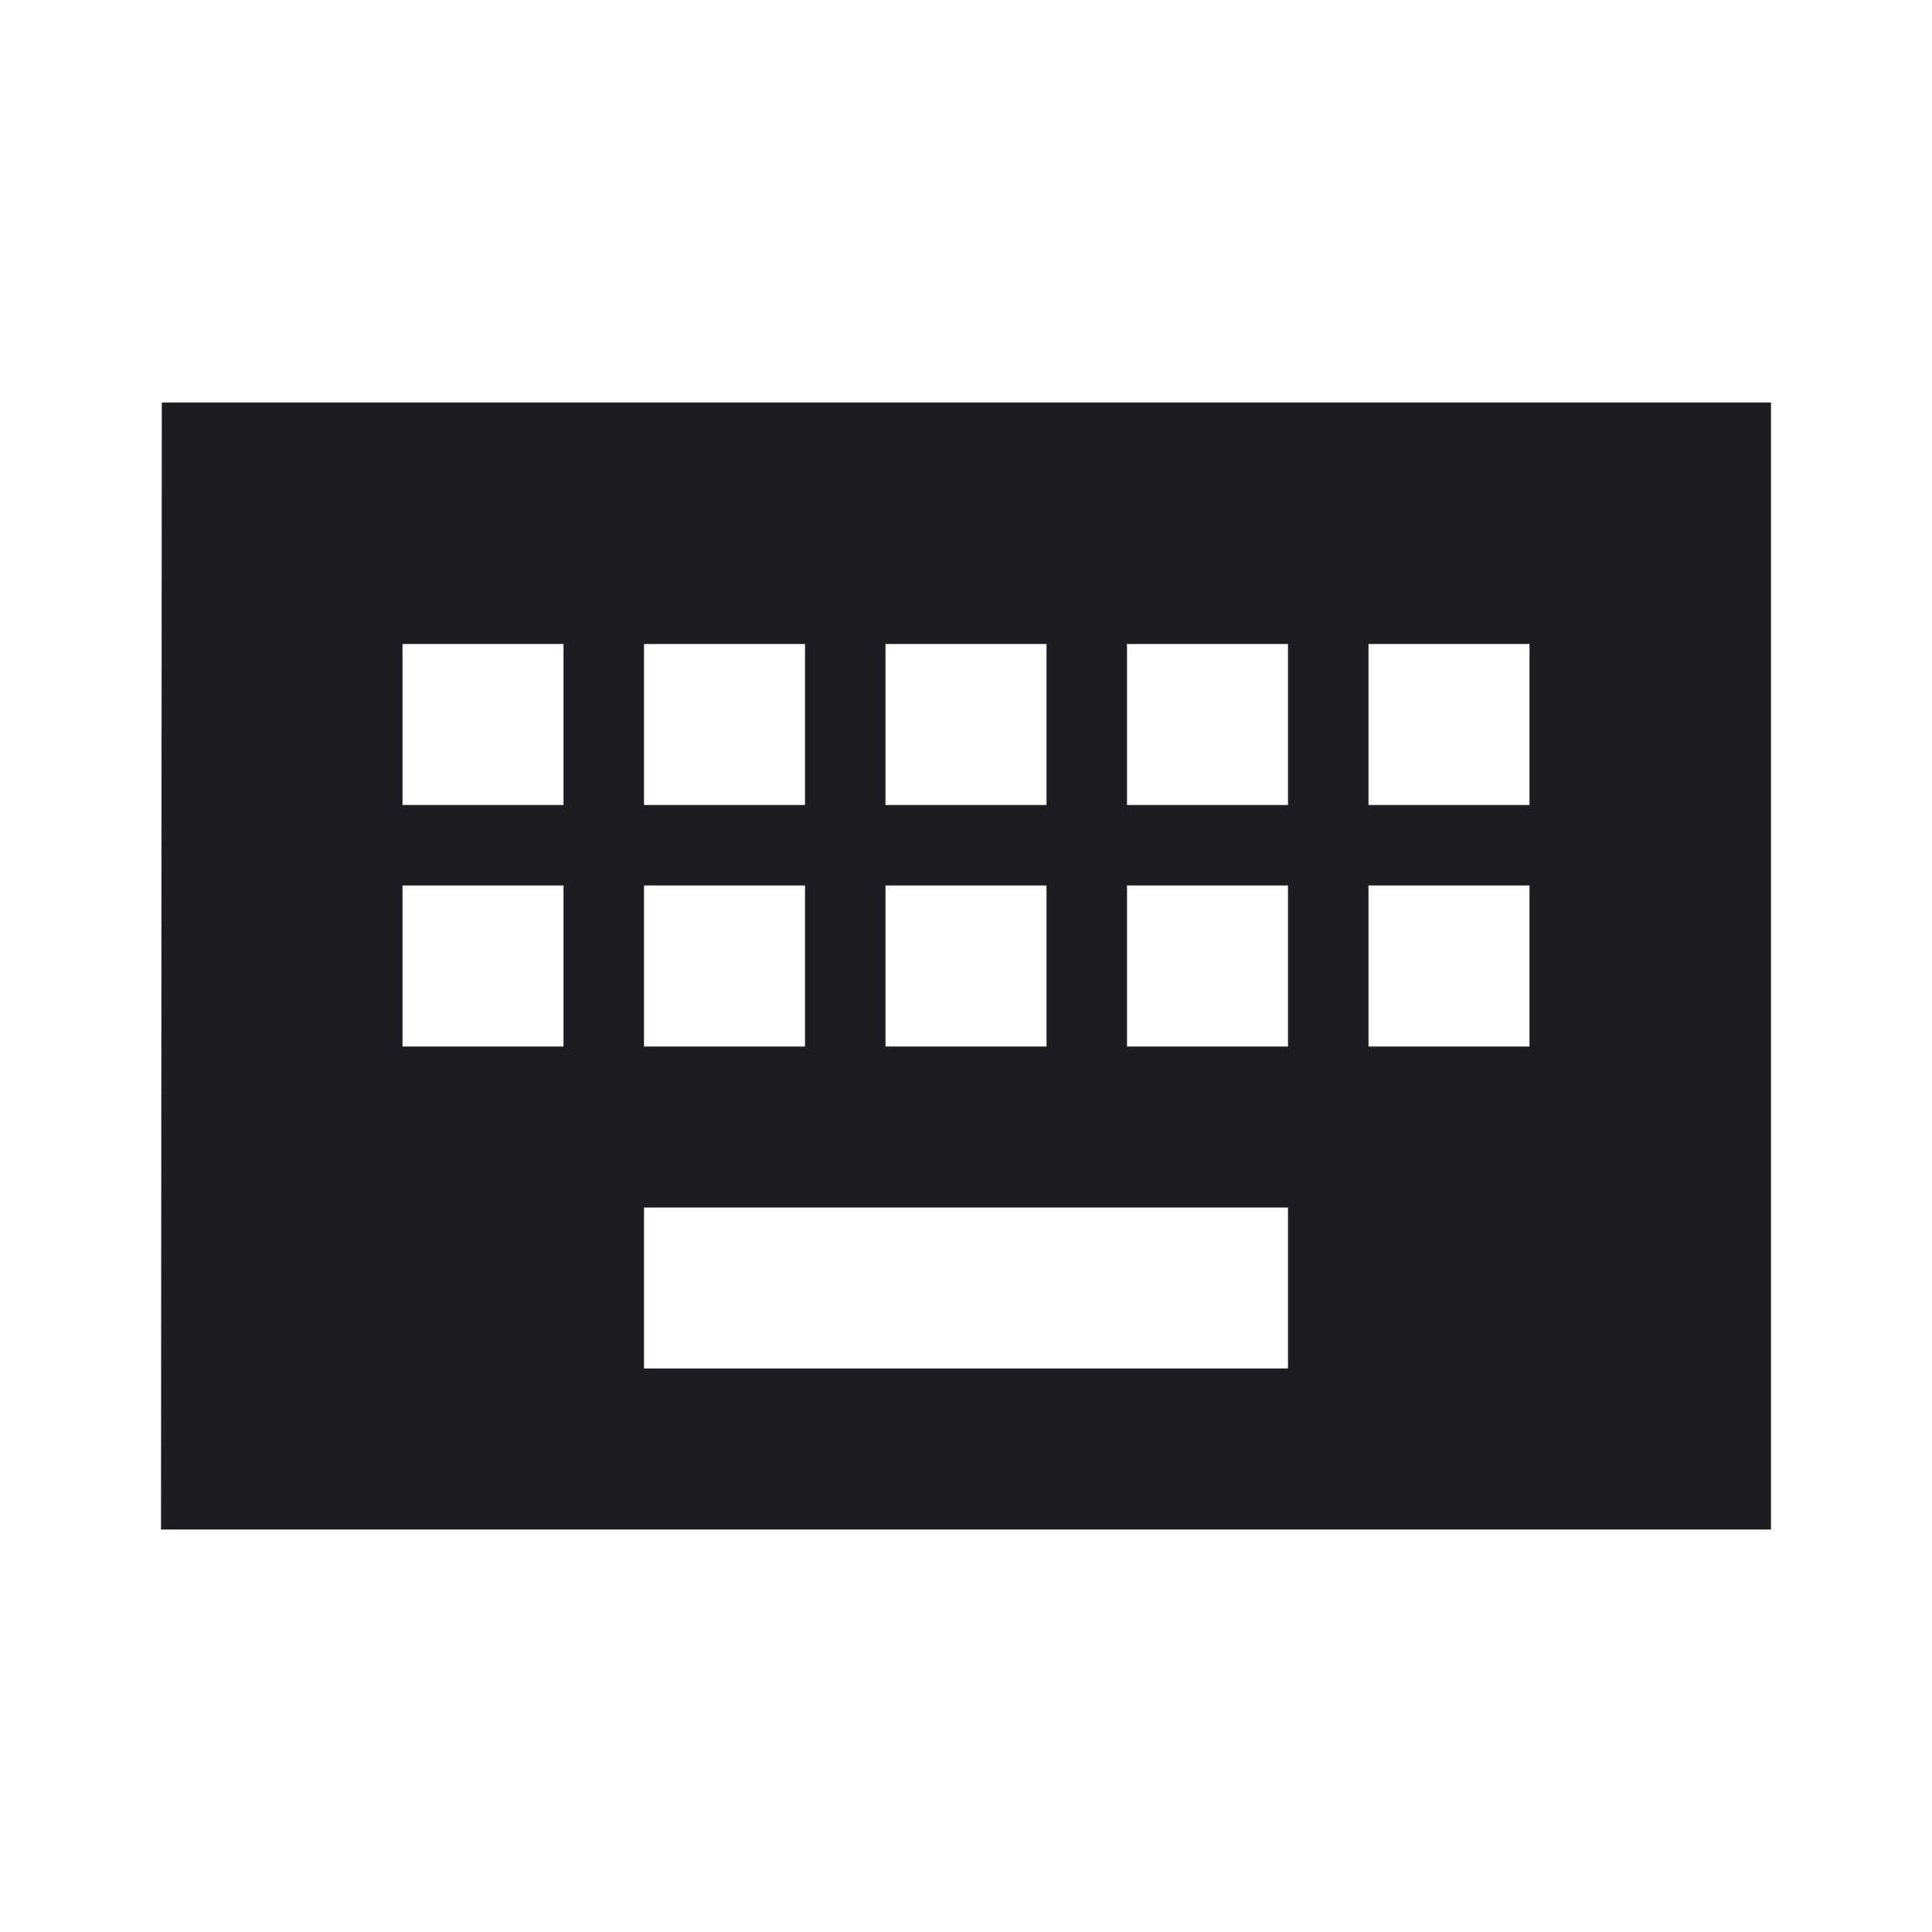 <svg viewBox="0 0 24 24" fill="none" xmlns="http://www.w3.org/2000/svg"><g><path d="M22 5H2.01L2 19H22V5ZM11 8H13V10H11V8ZM11 11H13V13H11V11ZM8 8H10V10H8V8ZM8 11H10V13H8V11ZM7 13H5V11H7V13ZM7 10H5V8H7V10ZM16 17H8V15H16V17ZM16 13H14V11H16V13ZM16 10H14V8H16V10ZM19 13H17V11H19V13ZM19 10H17V8H19V10Z" fill="#1D1E23"/></g></svg>
